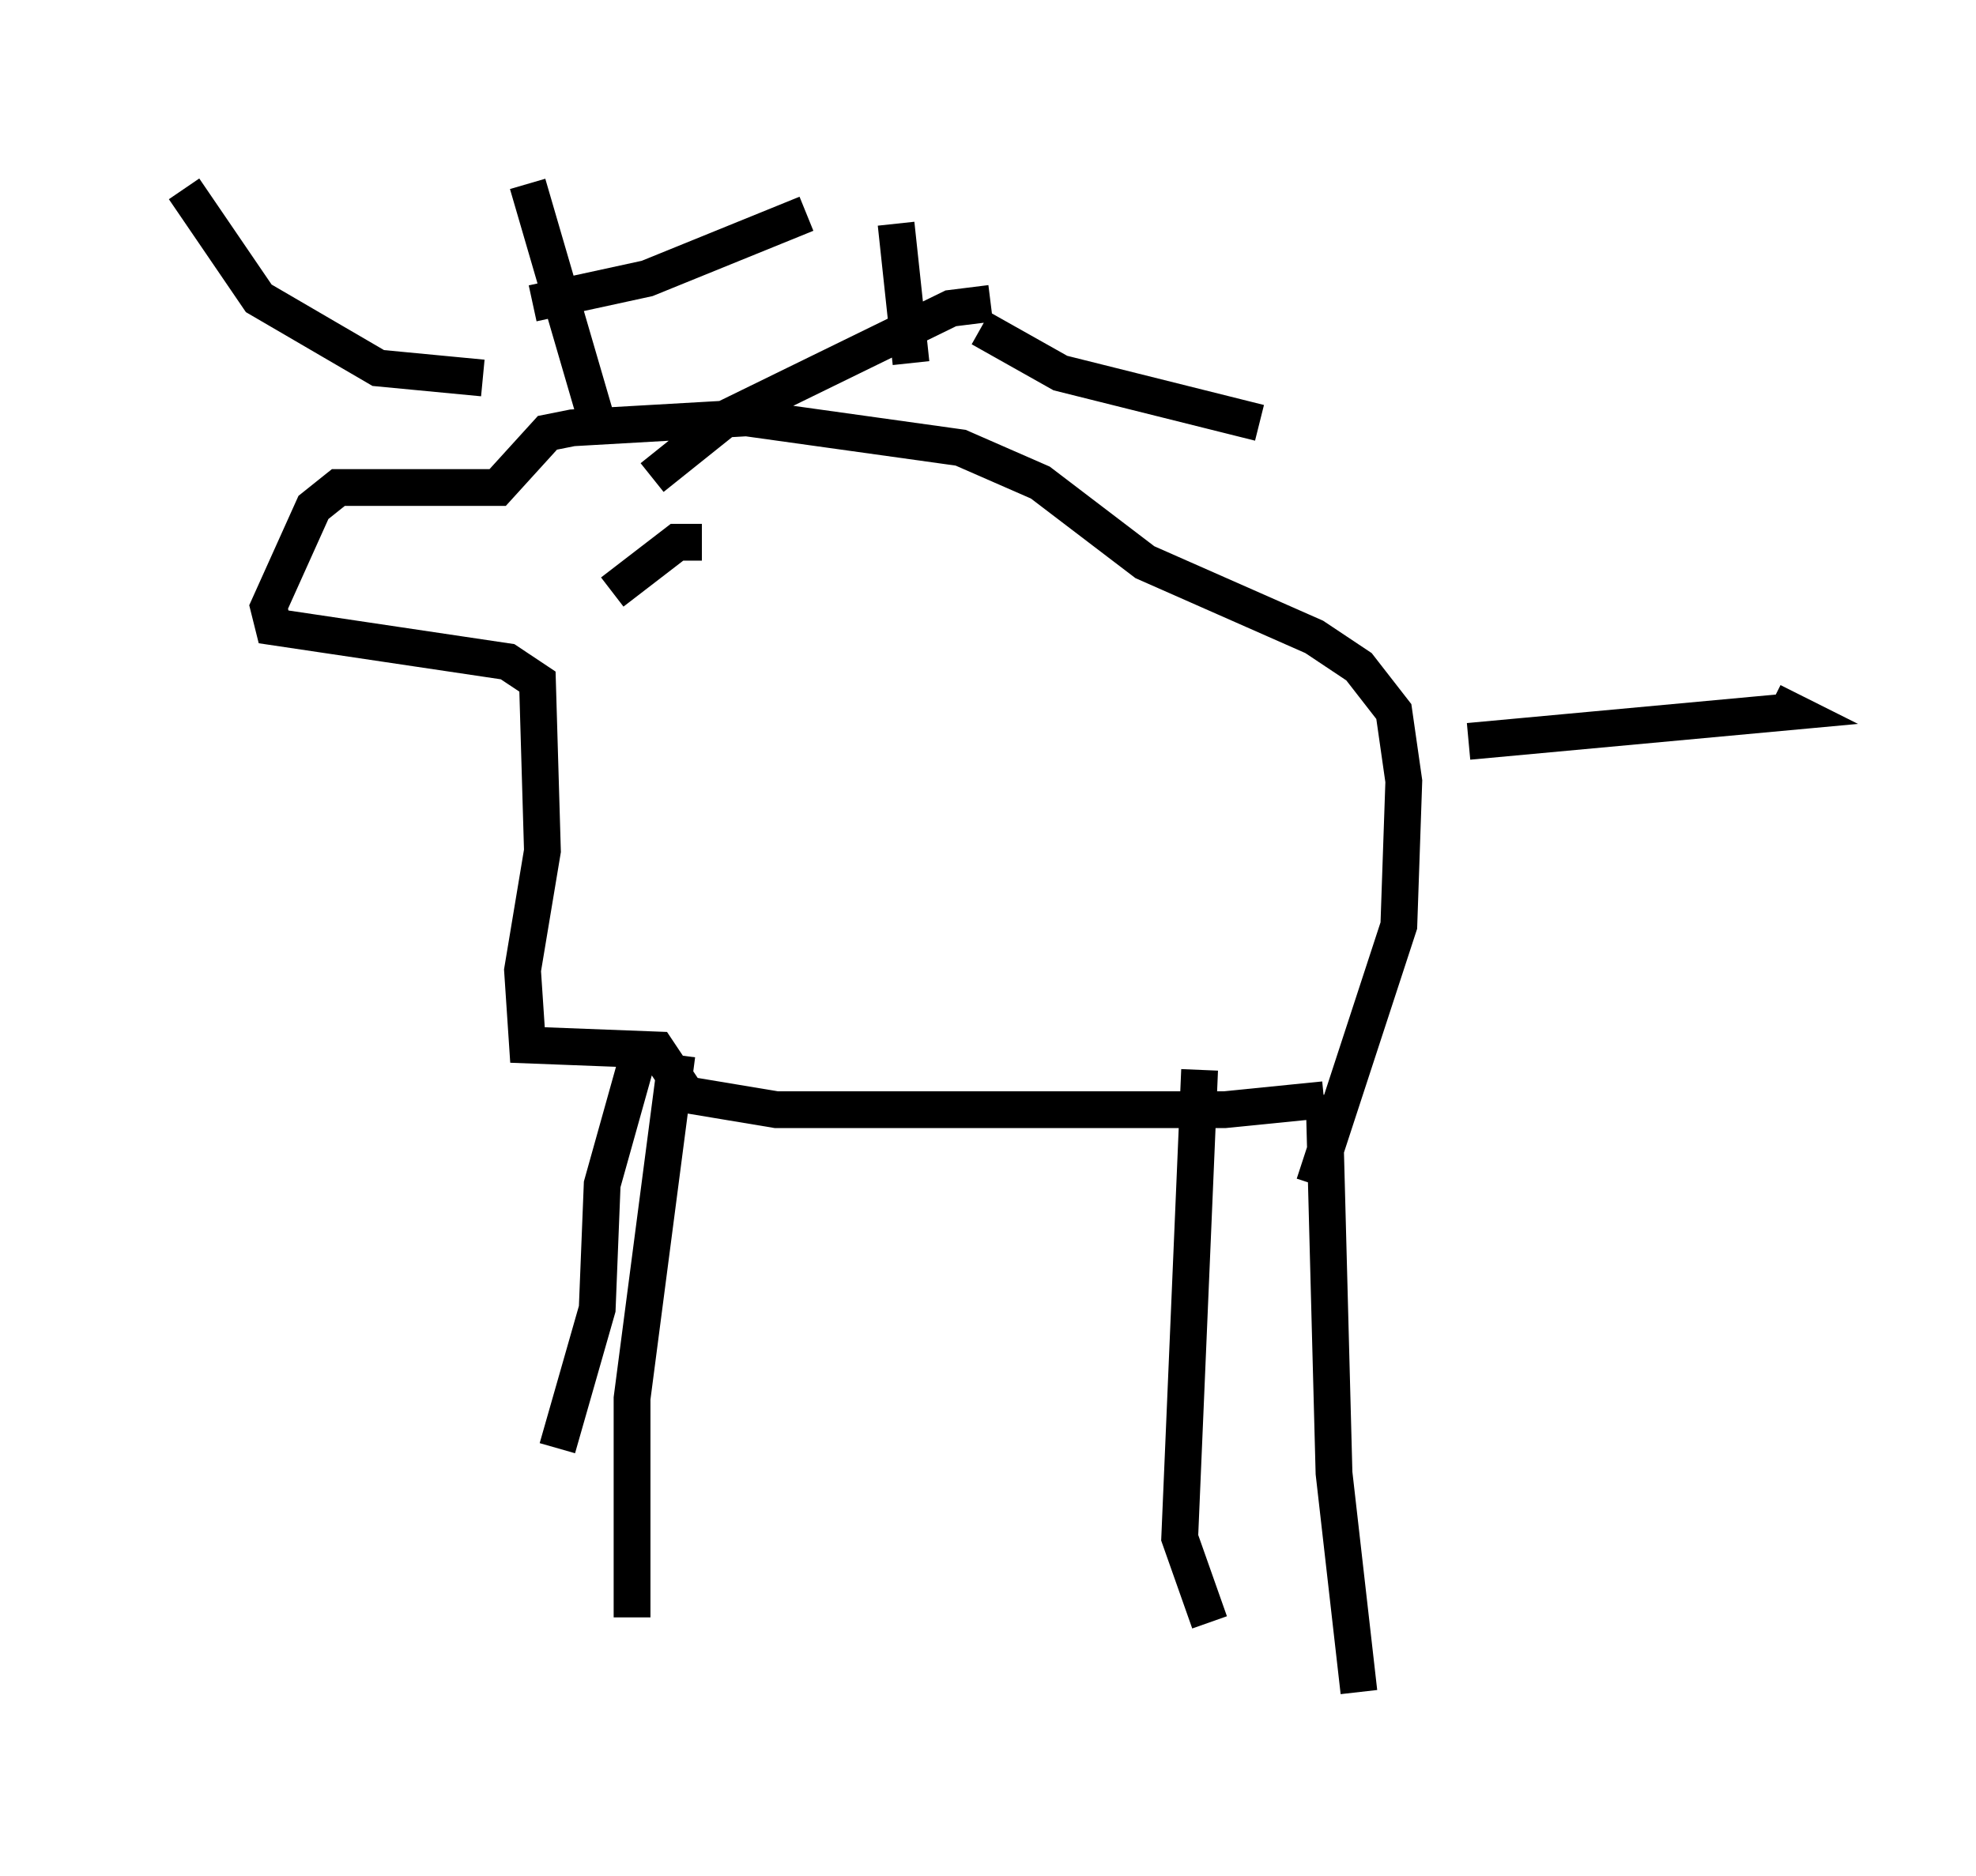 <?xml version="1.0" encoding="utf-8" ?>
<svg baseProfile="full" height="51.001" version="1.1" width="53.707" xmlns="http://www.w3.org/2000/svg" xmlns:ev="http://www.w3.org/2001/xml-events" xmlns:xlink="http://www.w3.org/1999/xlink"><defs /><rect fill="white" height="51.001" width="53.707" x="0" y="0" /><path d="M15.284, 43.565 m-0.135, -4.195 l1.083, -3.789 0.135, -3.383 l0.947, -3.383 m-0.135, 15.155 l0.0, -5.954 1.218, -9.337 m14.479, 15.426 l-0.812, -2.3 0.541, -12.72 m4.33, 16.915 l-0.677, -5.954 -0.271, -10.284 m0.0, 0.135 l-2.706, 0.271 -12.178, 0.0 l-2.436, -0.406 -0.812, -1.218 l-3.518, -0.135 -0.135, -2.03 l0.541, -3.248 -0.135, -4.601 l-0.812, -0.541 -6.36, -0.947 l-0.135, -0.541 1.218, -2.706 l0.677, -0.541 4.33, 0.0 l1.353, -1.488 0.677, -0.135 l4.736, -0.271 5.819, 0.812 l2.165, 0.947 2.842, 2.165 l4.601, 2.03 1.218, 0.812 l0.947, 1.218 0.271, 1.894 l-0.135, 3.924 -2.3, 7.036 m4.195, -12.043 l8.796, -0.812 -0.541, -0.271 m-31.935, -7.578 l-1.894, -6.495 m3.383, 7.984 l2.03, -1.624 6.089, -2.977 l1.083, -0.135 m-0.271, 0.677 l2.165, 1.218 5.413, 1.353 m-9.472, -1.624 l-0.406, -3.789 m-9.878, 2.165 l3.112, -0.677 4.33, -1.759 m-8.796, 4.465 l-2.842, -0.271 -3.248, -1.894 l-2.03, -2.977 m11.773, 11.367 l0.0, 0.0 m-0.135, -0.406 l1.759, -1.353 0.677, 0.0 " fill="none" stroke="black" stroke-width="1" /></svg>